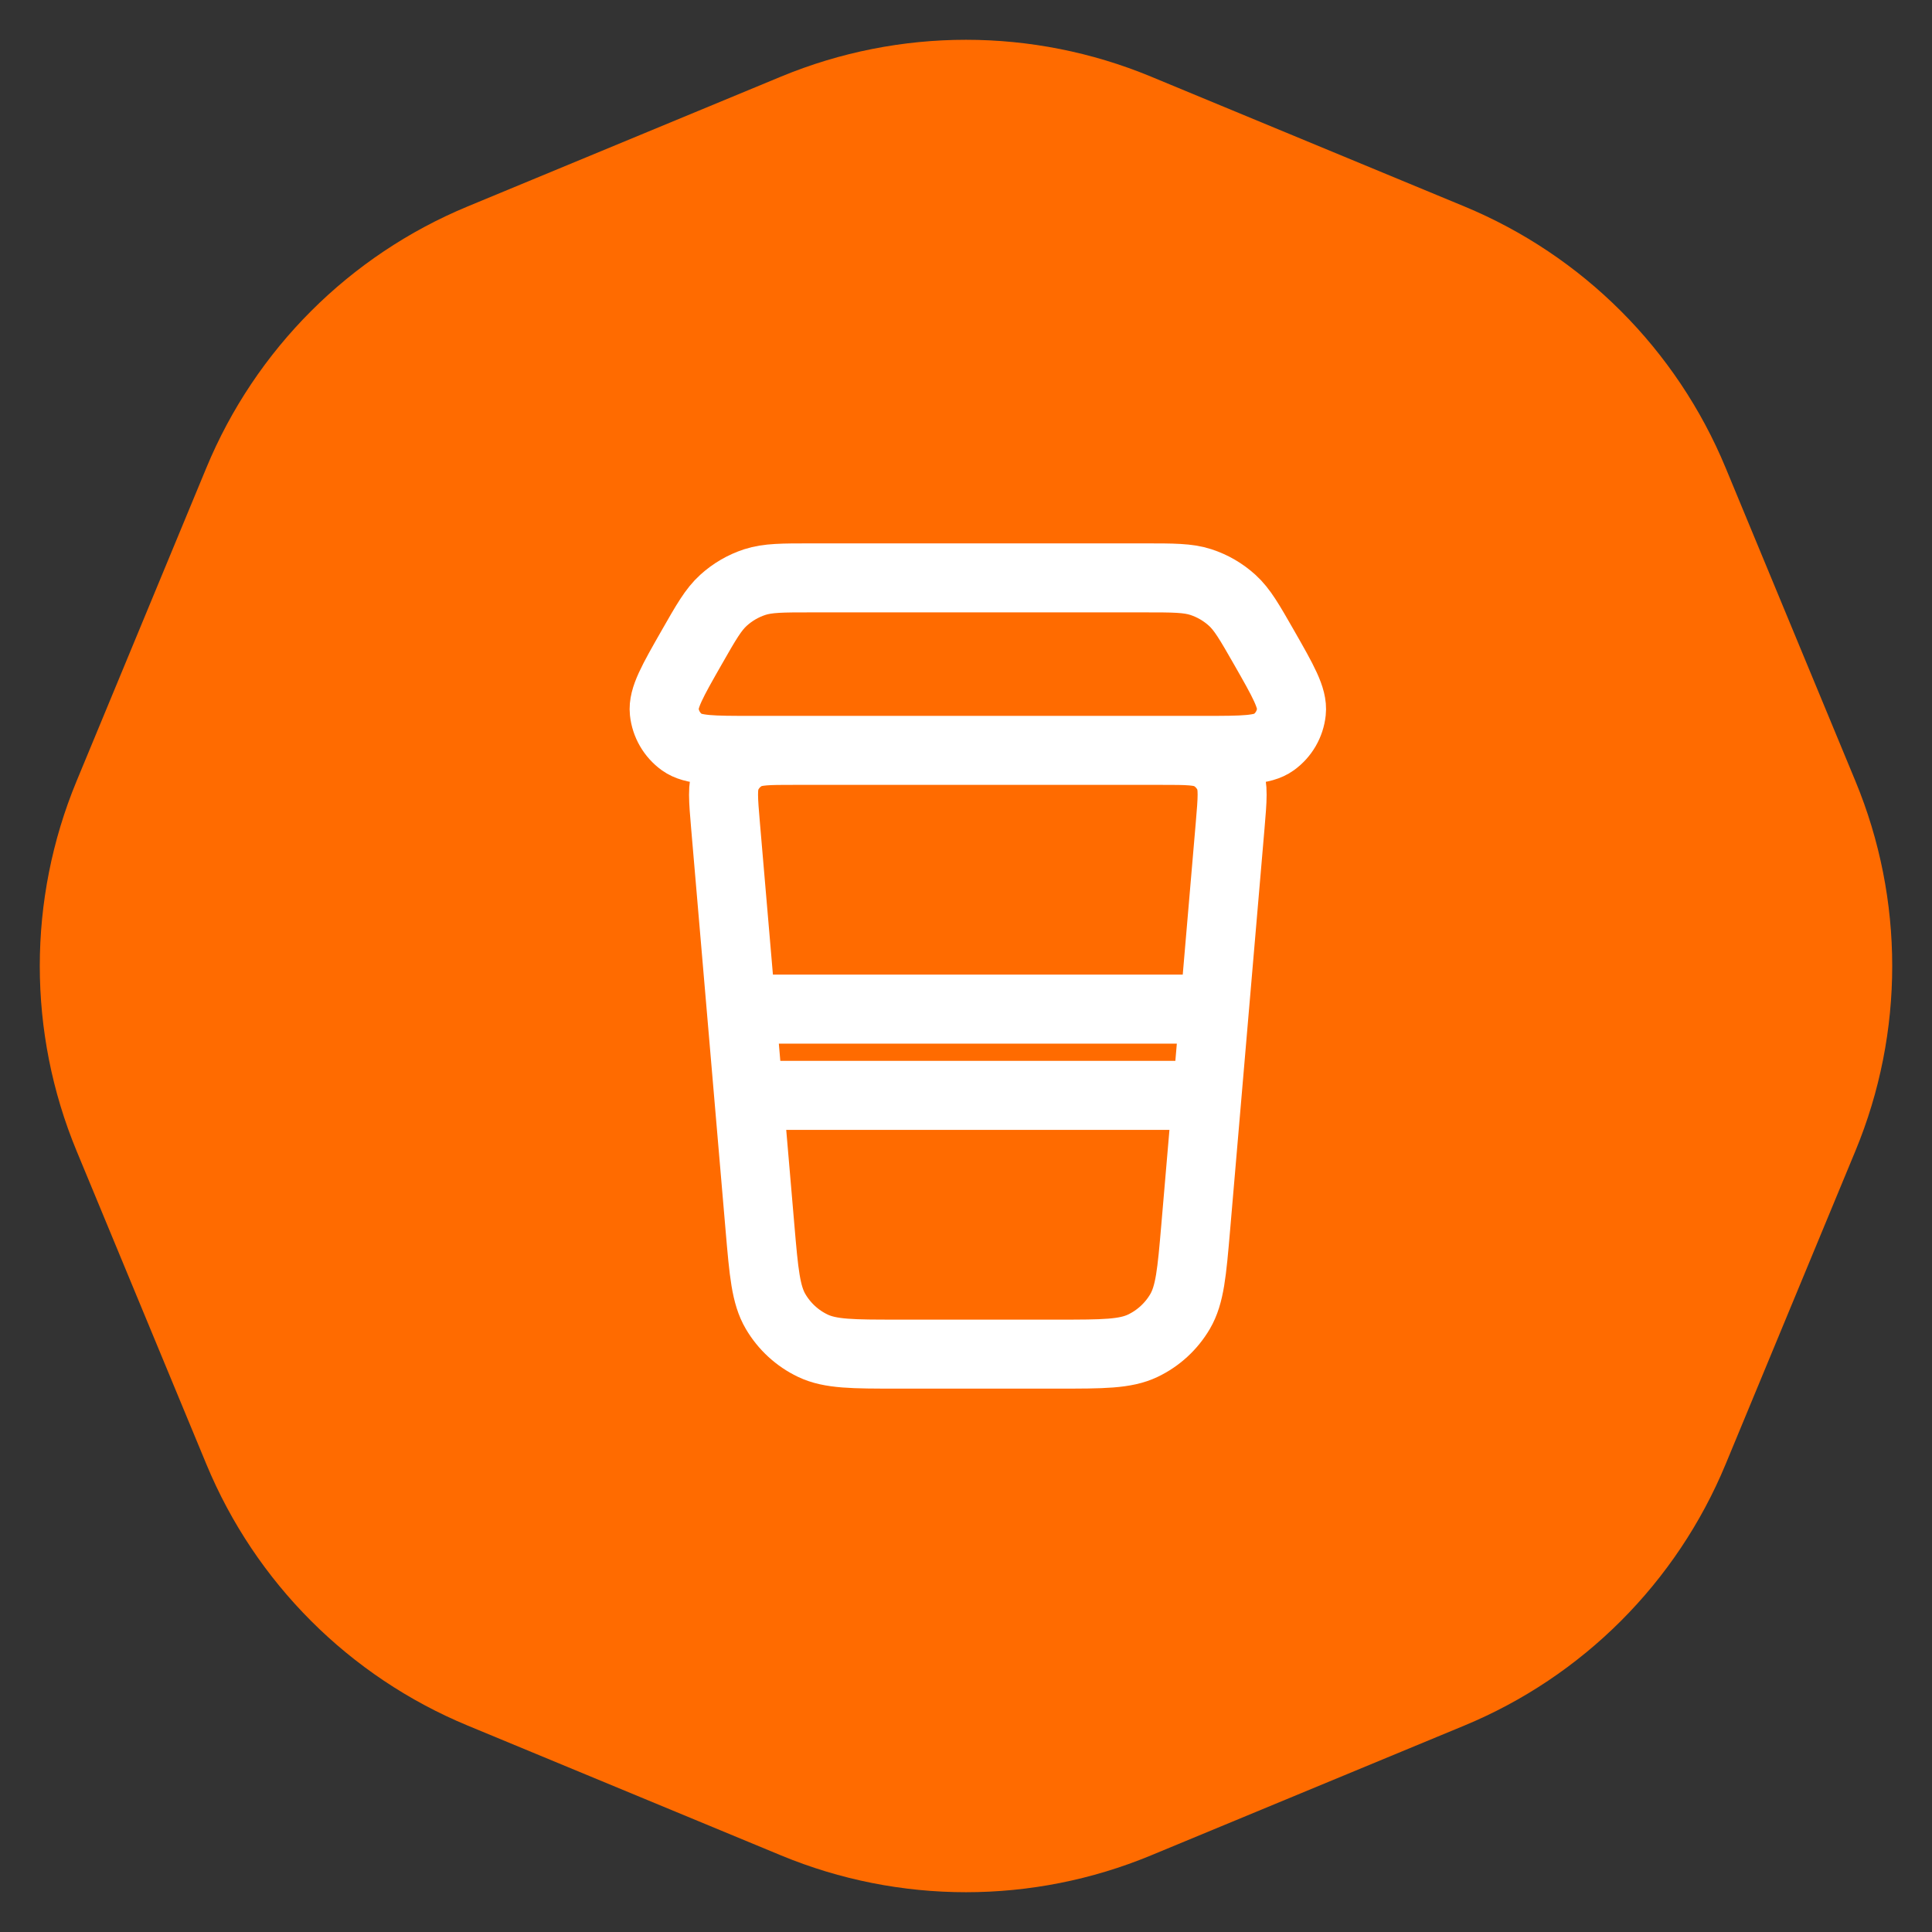 <svg width="56" height="56" viewBox="0 0 56 56" fill="none" xmlns="http://www.w3.org/2000/svg">
<rect x="0" y="0" width="56" height="56" fill="#333333" stroke="none"/>
<path d="M22.642 2.219C26.073 0.798 29.927 0.798 33.358 2.219L42.441 5.982C45.872 7.403 48.597 10.128 50.018 13.559L53.781 22.642C55.202 26.073 55.202 29.927 53.781 33.358L50.018 42.441C48.597 45.872 45.872 48.597 42.441 50.018L33.358 53.781C29.927 55.202 26.073 55.202 22.642 53.781L13.559 50.018C10.128 48.597 7.403 45.872 5.982 42.441L2.219 33.358C0.798 29.927 0.798 26.073 2.219 22.642L5.982 13.559C7.403 10.128 10.128 7.403 13.559 5.982L22.642 2.219Z" fill="#FF6B00"/>
<path d="M21.7 31.75H34.986M21.486 29.25H35.2M35.657 23.921L34.657 35.592C34.546 36.883 34.49 37.528 34.204 38.016C33.951 38.446 33.576 38.791 33.126 39.006C32.615 39.25 31.967 39.25 30.672 39.25H26.015C24.72 39.25 24.071 39.25 23.56 39.006C23.11 38.791 22.735 38.446 22.482 38.016C22.195 37.528 22.14 36.883 22.029 35.592L21.029 23.921C20.965 23.168 20.932 22.791 21.059 22.5C21.171 22.245 21.364 22.034 21.609 21.901C21.888 21.75 22.266 21.75 23.022 21.75H33.664C34.42 21.75 34.799 21.75 35.078 21.901C35.322 22.034 35.516 22.245 35.627 22.5C35.754 22.791 35.721 23.168 35.657 23.921ZM34.902 21.75H21.784C20.657 21.75 20.094 21.75 19.766 21.514C19.478 21.306 19.292 20.985 19.254 20.631C19.212 20.23 19.492 19.741 20.051 18.762C20.468 18.031 20.677 17.666 20.971 17.4C21.233 17.162 21.542 16.982 21.879 16.872C22.255 16.75 22.676 16.75 23.518 16.75H33.169C34.01 16.75 34.431 16.75 34.808 16.872C35.145 16.982 35.454 17.162 35.716 17.4C36.009 17.666 36.218 18.031 36.636 18.762C37.195 19.741 37.475 20.23 37.432 20.631C37.395 20.985 37.209 21.306 36.92 21.514C36.593 21.75 36.029 21.75 34.902 21.75Z" stroke="white" stroke-width="2" stroke-linecap="round" stroke-linejoin="round"/>
</svg>
